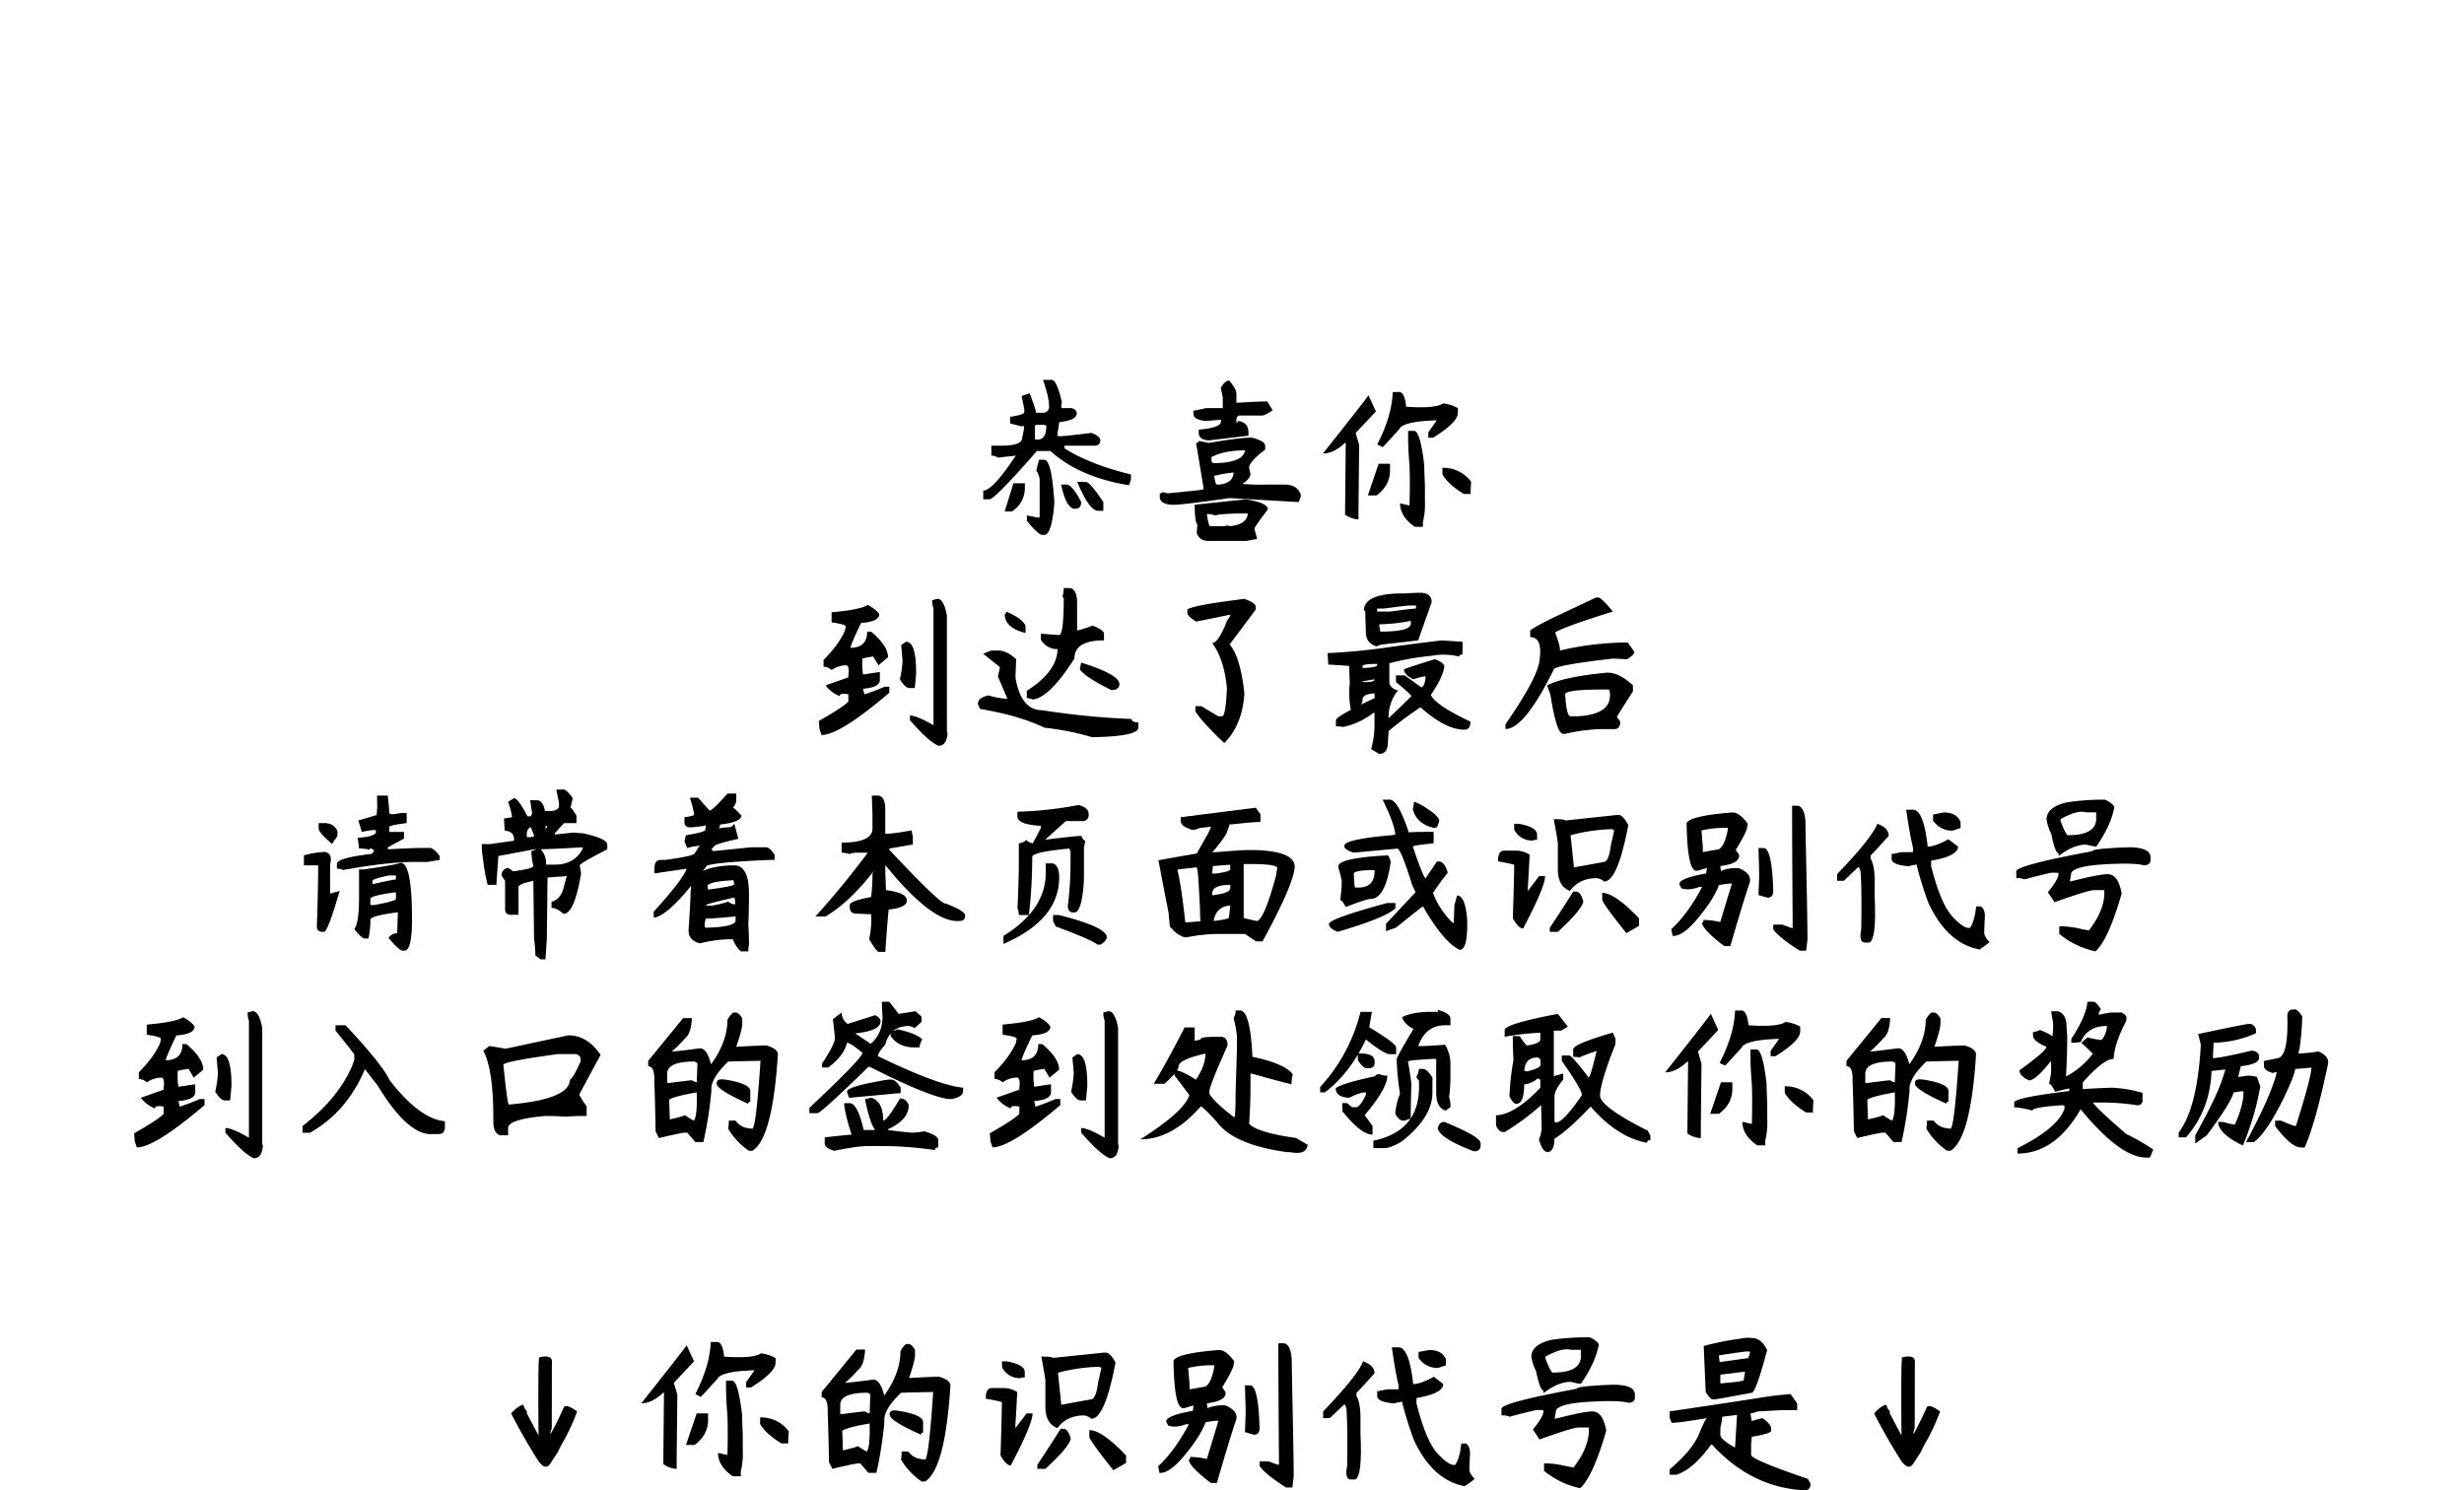 <svg xmlns="http://www.w3.org/2000/svg" viewBox="0 0 1037.76 627.72"><defs><style>.a{fill:none;}</style></defs><title>final</title><path d="M439.28,182.79H443q2,0,4.24,9.33a7.65,7.65,0,0,0-.28,1.7c.18.94.28,1.23.28.85h4c1.51.38,2.26,1.13,2.26,2.26,0,1.88-2.45,3.11-7.35,3.67-.56,3.4-.85,5.28-.85,5.66l.85.28q2,0,13.57-1.41,3.67,1.41,3.68,3.11c0,1.51-.85,2.26-2.55,2.26H448.32v1.13q10.74,6.78,28,11v2.27l-.85,2.26q-20.93-3.39-33.07-14.42h-5.66q-17.81,20.36-20.07,20.36h-2.55v-3.68q4,0,13.86-15v.28c-1,0-1.42.1-1.42.28.38-.18-1.69,0-6.22.57a5.39,5.39,0,0,0-2.82-.85V210.5h4.24q8.76,0,8.76-3.39a35.34,35.34,0,0,0,.85-4.81H430l-4.53-1.13v-2.83q5.94-.84,5.94-2v-1.13l-1.13-5.65,3.39-1.13q3.11,8.2,2.55,8.2H439a2.5,2.5,0,0,0,2.83-2.83Q441.82,190.15,439.28,182.79Zm-12.44,43.54h4.8V228a11.65,11.65,0,0,1-5.37,10.17h-3.11Zm10.74-9.89h2.26q3.11,0,4.24,18.09-1.12,13.58-4.24,13.57H439q-1.69,0-6.5-5.94V239.9l4.52.85h.57a.25.25,0,0,0,.28-.28V224.63a9.14,9.14,0,0,0-1.41-3.67Zm-1.7-8.77.29.28H437c2.45,0,3.68-2,3.68-5.93l-.85-.29h-3.39l-.57.29Zm11,19.23h2.83q2.53,1.13,5.65,7.35c0,1.88-.85,2.82-2.54,2.82h-.57C450,236.51,448.22,233.12,446.91,226.9Zm6.78-1.14h3.68q1.69,0,7.35,8.49v3.67h-2.26Q458.79,237.92,453.69,225.76Z" transform="translate(0 -22.77)"/><path d="M527.2,207.11c3.76.94,5.65,2.07,5.65,3.39v1.69q-6.78,5.1-6.78,7.64l.56,2.54c0,1.32-1.13,2.74-3.39,4.24a91.26,91.26,0,0,0,10.18.29h7.63q5.37,0,6.78,4.24V232l-.84,2.27-29.12-1.7q-19.8,2.83-23.47,2.83-5.37,0-5.93-2.83v-2c.75,0,1.13-.18,1.13-.56l2.26.56q15-1.41,15-1.7V228l-3.11-18.66c.75,0,1.13-.29,1.13-.85l4.24.85Q522.11,207.11,527.2,207.11Zm-9.47-24c2,2.26,3,4.14,3,5.65v3.68q9.33-.57,13-.57l2.26,3.68c-2.08,1.51-3.58,2.26-4.52,2.26h-9.61q-.57,0-1.14,1.41v1.13c0,.19-.09.28-.27.28h1.41a.5.5,0,0,1-.57-.56q4.51.57,4.52,4.8v1.42l-16.68,2c-2.82-.19-4.24-1.23-4.24-3.11v-1.42q9.33-.84,9.33-3.39v-.85h.29l-6.22.57c-3.78-.19-5.66-1.23-5.66-3.11V195.8l5.37-1.13H515v-4.53l-.85-3.95C515.3,184.11,516.48,183.08,517.73,183.08Zm6.92,50q9.33,1.41,9.33,4.24c-3.77,4.89-5.65,7.63-5.65,8.19l1.13,4.24-4.52.85H509.1c-2.64,0-4.33-1.13-5.09-3.39,0-.19.1-1.32.29-3.39-.76-1-1.13-3.77-1.13-8.48Zm-13,6.78a7,7,0,0,0-2.55-.57h-.84c.56,3.4,1,5.09,1.41,5.09h4.81a10.45,10.45,0,0,0,2.54-.28l1.13.28q7.35-.81,7.35-5.65v.28h-.56Q514.75,239.05,511.65,239.9Zm-1.42-24.6v1.42a1.12,1.12,0,0,0,.85,1.13q12.44,0,13.29-5.37Q515.61,212.48,510.23,215.3Zm1.14,7.92c.37,2.45.75,3.68,1.13,3.68h.84q6.23-.57,6.22-5.38v.29A64.26,64.26,0,0,0,511.37,223.22Z" transform="translate(0 -22.77)"/><path d="M576.39,189.3l3.11,6.78-8.48,9v.28l1.41,4.81-.28,27.14v4.24a10.24,10.24,0,0,1-5.66-2l.29-29.69v-.56h-.29q-4.8,4.51-9.33,4.52Q573.29,193.54,576.39,189.3Zm4.24,28.83h4.8V221q0,6.22-5.65,10.46H576.1Zm8.61-30.25c1.59,0,2.58,2.08,3,6.22q12.43.85,15.55-1.41a16.2,16.2,0,0,1,6.22,2v2q0,4-10.46,10.46h-2v-2.27l3.39-4.8v-.28l-4.81.28c-6.4.56-10,1.69-10.74,3.39l-5.65,6.22-1.42,1.41-2.26-1.13q6.23-12.15,6.5-22.05Zm3.83,16.4h2.54q2.55,0,4.24,14.42c0,1.69.09,4.43.28,8.2v6.78a31.82,31.82,0,0,1-.84,9v2h-3.4q-6.21-4.25-6.22-9.9l3.68.85h.28q.29-9.33,0-17A134.09,134.09,0,0,1,593.07,204.28Zm14.42,15.55a14.52,14.52,0,0,1,12.15,5.93,45.83,45.83,0,0,0-.28,5.09h-2.83q-6.51-3.94-9-8.2Z" transform="translate(0 -22.77)"/><path d="M365.49,277.56c2.64,1.51,4.24,2.82,4.81,3.95,0,2.08-2.55,3.3-7.64,3.68q-4.52,9.33-4.52,10.74v-.28q7.07,0,7.07-6.79h1.69Q374,294.8,374,299.61L370,303l-2.26-3.68a45,45,0,0,0-4.52.85,30.63,30.63,0,0,0,.28,6.79h-.57l7.64-1.13v3.39q0,3.12-7.07,3.67l.57,2.55h-.57a94.53,94.53,0,0,0,9.05-3.39h2v2.54Q353.61,332.4,346,332.4l-.85-2.54-.28-3.4q10.45-5.93,12.44-8.19v-2.83a.25.25,0,0,0-.28-.28q-3.39-.57-3.39.84a13.94,13.94,0,0,1-5.94-4.52l9.61-3.39v-.85q.57-4.25-1.13-4.24a11.1,11.1,0,0,0-5.94,2,5.31,5.31,0,0,0-3.39-1.41v-2.83q6.5-6.51,9.05-12.44l.28-1.7c0-.56-2-1.13-5.94-1.69v-4.24Q362.66,279.55,365.49,277.56ZM381.6,293.1q4.25,0,4.24,13v.56l-.56,5.94H383q-1.69,0-4-3.67a48.06,48.06,0,0,0,1.13-7.92l-.57-6.5ZM394.81,275q2.69,0,4,7.07v49.19h.28q-.28,5.66-3.78,5.65-3.86-1.41-12.05-10.74v-2q2.82,0,10.16,4.24h-.27V279a9,9,0,0,1-.56-3.39Z" transform="translate(0 -22.77)"/><path d="M417.51,296.78h2.82q3.68,0,7.64,3.68l-.29,7.35v.28Q429.95,322,439,321.94a318.71,318.71,0,0,0,37.6,3.68c0,.94.94,1.41,2.83,1.41v2.26q0,3.68-19.51,4a113.8,113.8,0,0,0-20.07-4q-10.45-5.09-27.14-7.91l-.85-2q0-2.82,4.53-3.68a31.58,31.58,0,0,0,7.91,1.42l-4-9.33.85-4-7.07-5.66Zm6.22-16.4q6.78,2.83,8.19,5.94v3.11c-5.84-1.51-8.76-4.14-8.76-7.92C423.54,281.51,423.73,281.14,423.73,280.38ZM448,270.49h2.83c1.88.56,2.82,2.64,2.82,6.22V288.3q1.13,0,6.51-2c2.63.95,4.24,2,4.8,3.11v3.11q-12.44,0-12.44,7.63Q442.1,316.58,435,317.42a6.88,6.88,0,0,0-2.54-.57v-3.11q13-8.19,13-18.09v.56a8,8,0,0,1-7.07-3.95v-2.55l7.63.57q2,0,2-15.83h-.57A16.52,16.52,0,0,0,448,270.49Zm7.35,31.38q16.11,5.08,16.11,9.05c0,1.69-1.13,2.54-3.39,2.54q-11.31-5.65-13.29-8.76Z" transform="translate(0 -22.77)"/><path d="M524.09,275q4.8,1.69,4.8,3.39v1.14l-11,14.7q4.51,5.08,6.22,20.63-.86,13.29-8.48,20.92-8.78-8.19-12.16-13.28v-2.26H506l7.07,4.24h1.7q1.41,0,2-11.6-1.14-12.43-6.22-19.22,2.54,0,6.22-9.33l1.41-2.26c0-.19-.19-.28-.57-.28l-13.85,2.82c-2.45-1.5-3.67-2.73-3.67-3.67v-1.41Q501.76,277.83,524.09,275Z" transform="translate(0 -22.77)"/><path d="M607.2,292.54l8.77.56v5.38c-1,0-1.42.28-1.42.85a27.81,27.81,0,0,0-11.87-.28,106.89,106.89,0,0,0-17.53,3.12v8.53a4.54,4.54,0,0,0,3.68,2.84,17.85,17.85,0,0,0-4,11.79h0q6.78-6.49,9.61-9.33,0-.56-6.5-5.93v-2.83h3.67l7.07,5.09c1.13-.57,1.7-2.26,1.7-5.09v.28h.85a22.71,22.71,0,0,0-5.94,1.42q-4-2-4-4.24,3.68-1.41,13-4.24c2.63.94,4,2,4,3.11q-.57,4.51-5.65,11.87,1.7,4.24,16.68,11.31,0,3.39-2.55,3.39-7.9,0-18.37-9.33h-.28a140.85,140.85,0,0,0-13.29,9.9l-.28,4.52q0,4.8-3.23,5.09h-.54l-3.3-2a37.49,37.49,0,0,0,1.41-9.33v-5.94h-.45A31.78,31.78,0,0,1,565.75,329a15.66,15.66,0,0,0-3.1-.28v-2.55q0-1.69,16.28-9.33v-2h.81c-3.93,0-5.9.95-5.9,2.83s-1.59,3.49-4.76,4.81a39,39,0,0,1-.59-12.16l-.3-7.07-8.77-.56-.28-4.81q12.11-.56,24.15-2.26T607.2,292.54ZM573.84,303.4v.73h.81q5.36-.24,5.36-1.21v-.49C575.9,302.43,573.84,302.76,573.84,303.4Zm0,6.67h1.61c2.32,0,3.48-.38,3.48-1.13h-.18l-4.91.84Zm8.48-15.83a6.56,6.56,0,0,0-2.54.84c-3-.94-4.52-2.92-4.52-5.93l-.29-9.61a.49.49,0,0,1-.56.56q0-7.64,17.53-7.35,3.1-.28,6.22-.28,4.8,0,4.8,4L598.16,290l-.85,2.54Zm.52-15.13H580v1.27h5.37q9.61-1.26,11-1.27v-1.27h-2.83Q592.44,277.84,582.84,279.11Zm-1.65,6.64h-.28V286q.29,2.82.57,2.82,12.72,0,12.72-3.39v-1.13A76.1,76.1,0,0,1,581.19,285.75Z" transform="translate(0 -22.77)"/><path d="M672.22,274.45h.85q1.41,0,6.22,5.93-20.07,6.22-24.31,8.77c1.51,4,2.16,6.5,2,7.63a129.43,129.43,0,0,1,28.55-3.39l2.83,4q0,1.13-3.11,3.11-4.25-.29-6.22-.29-24.32,2.83-24.6,4.53Q642,329.86,634.06,329.86v-2q14.13-20.36,14.42-27.71,1.13-9-4-9V288.3q3.11-2.26,12.16-6.5ZM677,306.11q5.09,0,10.74,5.37V314Q681,324.49,681,324.77l1.41,2c0,2.07-.85,3.11-2.54,3.11h-5.37a76.73,76.73,0,0,0-15.27,2h-.85q-2.82,0-5.37-16.4l-1.41-4Q658.66,307.8,677,306.11Zm-17.81,9.09q.57,9.29,2.26,9.29h3.11q15.27-.87,13.29-11l-.57-.29h-.56Q659.21,313.18,659.22,315.2Z" transform="translate(0 -22.77)"/><path d="M136.21,381.65h.85q3.1.84,2,5.09v12.44l4-1.13q-5,17.24-6.59,17.24h-.55c-1.65,0-2.47-.75-2.47-2.26q.56-16.68.56-25.73H128v-4.24A42.63,42.63,0,0,1,136.21,381.65Zm-2-12.16h2.26c2.82,0,4.71,1.13,5.65,3.39v2l-2.26,3.4q-5.65-4.81-5.65-6.51Zm24.59-11.59h4.52l.57,5.94v1.41c-.19,0,.19.19,1.13.57l4-.57h2.26v4.24c-4.9.57-7.35,1.13-7.35,1.7v2h6.22V376l-6.79,3.68v.85q9.9-.57,14.71-.57h3.11q1.41,0,4,3.39V385l-5.09.85h-5.65q-11,0-30,3.39a5.68,5.68,0,0,0-2.54-.56v-2q0-2.55,14.7-4.24l.85-1.13v-.29c0-.18-.38-.47-1.13-.85h-.85c.18,0,.28.19.28.57a18.48,18.48,0,0,0-4.52-.57l-.57-4.52c4-.18,6.51-.85,7.64-2V372.6q-.28-.56-5.94.57l-1.41-4.81,7.63-2.26a24.22,24.22,0,0,0,.28-4.24Zm9.9,28.27q5.09,0,4.8,26.29-.28,10.74-3.11,10.75h-.85c-.94,0-2.92-1.8-5.93-5.38a4.82,4.82,0,0,1,3.67-2l.29-8.77Q156,408.52,156,410.2a33.17,33.17,0,0,1-.84,7.92h-1.42q-1.41,0-4.52-4,2-2.55,2-13.15V389h2Q167.31,387,168.73,386.17ZM156,401.44V404h1.7q9-1.69,9.05-2.54v-2.83Q156,400,156,401.44Zm.85-7.64v1.42q9-2,9.9-2v-1.7h-2.83Q156.86,393,156.85,393.8Z" transform="translate(0 -22.77)"/><path d="M234.31,355.36h3.11q1.13,0,3.68,3.39v.85l-.85,3.39c.38,0,1.22,1.13,2.54,3.39v3.11h-5.08c-.19,0-1.51,1.42-4,4.24v.57l7.91-.85a30.5,30.5,0,0,0,3.68.28q10.46,2.26,10.46,4.81v2q-11.6,5.94-11.59,6.78l.56,3.4q-2.82,16.95-7.35,17-3.1-2.55-5.09-2.55v-2.54q4.24-1.12,5.38-7.07l1.13-4c0,.19-.19.29-.57.29l-7.63.56-.28,25.73-.57,8.76h-2l-2.26-1.68a49.46,49.46,0,0,0-.57-7l-.28-23.58v-.84l-2.26.56a9.57,9.57,0,0,0-4,1.68v12.07h-3.11c-1.69,0-2.54-.74-2.54-2.24V393.76l-1.42-2v-1.12a3,3,0,0,1,2.83-2.25l2,1.4q8.47-1.11,8.48-2.24a31.92,31.92,0,0,1-.85-6.21l2.27-.85h1.69a8.87,8.87,0,0,1,2.26,6.5h3.68q8.48,0,11.87-7l-.56-.3q-13.58.84-20.08.85l-15,2.82-.85,12.16h-3.67L204.35,391q-1.42-9.33-1.42-11v-1.69h3.68l9.89-1.42v-.56q0-3.39-3.95-3.68l-.29-5.09,3.39-.56v-.28a30.88,30.88,0,0,0-1.69-6.22L216.5,359q1.69,0,5.66,7.64h1.13c.18,0,.47-.38.85-1.14l-.85-5.65h2.83q2.53,0,3.39,4.52h2.26c1.88,0,3.11-.56,3.67-1.69V361ZM221.87,374.3v.85c0,.19.1.28.29.28q2.53,0,2.82-.57l-1.41-3.67C222.44,371.57,221.87,372.6,221.87,374.3Zm7.92-3.68v1.7h-.56c.37,0,.75-.38,1.13-1.13v-.57Z" transform="translate(0 -22.77)"/><path d="M306.4,357.05h3.68v3.11a4.9,4.9,0,0,1-1.41,2.83q.56,0,3.67,3.39-.57,2.83-9,3.68l-.56,2.26c0-.38.37-.66,1.13-.85l3.11-.28c.56.19,1.32-.28,2.26-1.42l1.7,6.33q-10.19,2.31-10.18,3.17l-1.13,1.15c.37.57.66.86.85.86l15.83-1.61h6.22c1.13,0,2.35,1.08,3.67,3.22V385h-2q-26.56,1.14-26.85,2.83-15.56,20.92-22.05,21.48v-2.54q12.15-13.29,13.85-18.09.27,0-13.57,2v-2q0-3.68,2.54-3.68h2q12.43-1.69,12.44-2.83L294,380c.38-.75.85-1.13,1.42-1.13l-4,.57-2,.56-1.13-2.82.57-2.55c5.46-.94,8.19-1.7,8.19-2.26l.29-2.26c.37,0,.09.19-.85.56l-4.52.57h-1.42a2,2,0,0,1-2.26-2.26v-2a16.36,16.36,0,0,0,4-.85v-.85a67.11,67.11,0,0,0-1.7-6.5H294l4.81,5.37Q299.9,364.41,306.4,357.05Zm2.83,30.25q6.21,0,6.22,12v.57q0,6.27-.28,12.54c.18,2.47.28,5.22.28,8.26a12,12,0,0,0-.28,2.85h-3.11a12.08,12.08,0,0,1-3.39-5.09h-2.55a58.29,58.29,0,0,0-11.31,1.7Q290,419,290,414.69q.84-12.84.84-16l.57-5.7Q296.51,387.31,309.23,387.3ZM297.36,404v.29h2.26a44.53,44.53,0,0,0,7.07-1.7,4.88,4.88,0,0,0,3.11,1.13v5.09q-12.45,1.13-12.44.85a6.43,6.43,0,0,0-.57,2.26V413l.28.56q13.29-.27,12.73-3.39,0-5.37-.29-8.76l-.28-.57Q297.92,403.42,297.36,404Zm.56-7.91.29,1.41q11-1.41,11-2.26l-.28-1.7Q298.19,394.09,297.92,396.07Z" transform="translate(0 -22.77)"/><path d="M367.19,357.9h2.42c2.34,0,3.41,2.36,3.23,7.07v9H374a91.2,91.2,0,0,0,9.89-1.42l.57,2.55v3.39l-9.89,1.69v.57q21.76,23.19,23.74,22.62,8.21,3.1,8.2,5.09c0,1.51-.85,2.26-2.54,2.26q-11.6.84-31.95-24.6h.85v4.24l.28,7.35q8.76,1.14,8.77,4.24v.29c0,1.88-2.55,3.11-7.64,3.67q-.57,5.37-1.41,17.81h-2.69q-1.06,0-4.1-5.37a42.1,42.1,0,0,0,.85-10.46l-6.5-.28c-1.7,0-2.54-1-2.54-3.11V404q0-1.69,9-3.39a83.87,83.87,0,0,0,.57-9.89l.85-1.42q-10.47,13.58-20.64,19.51h-4.24q11.3-12.44,22.05-26.86l1.13-1.13v1.13H360.4a6.84,6.84,0,0,0-2.54.57,12.64,12.64,0,0,0-3.4-.57v-4.24q13,0,13-5.94v-5.93Z" transform="translate(0 -22.77)"/><path d="M440.41,386.45h3q2.69.85,2.68,5.94,0,17.82-23.46,28V417q17.81-11,17.81-26.58Zm13.85-24.59c2.83.75,4.24,2,4.24,3.67v.29a2.5,2.5,0,0,1-2.83,2.82h-6.78l-8.77,7.92h-.56q13.85-1.69,15.83-1.7c.57,1.32,1.13,2,1.7,2l-.57,3.11v13.57c-.56,9.05-1.89,13.57-4,13.57H452c-1.51,0-2.26-.94-2.26-2.82A144.87,144.87,0,0,0,450.87,387v-5.65l-.57-1.14q-15,1.42-15.55,3.4v.28a215.68,215.68,0,0,1-1.41,24.31H429.1a7.47,7.47,0,0,0-.57-2.82q.57-12.16.57-19.23V378a5,5,0,0,0,3.11-1.41A4.85,4.85,0,0,0,435,378l3.4-6.5v-.85q-9.9-.56-9.9-3.95v-2A160,160,0,0,0,454.26,361.86Zm-10.74,46.36h2.54q20.07,5.1,20.07,9.33c0,.94-.85,2-2.54,3.11h-1.42q-2.26-2-17.52-7.63l-1.13-2.26Z" transform="translate(0 -22.77)"/><path d="M528.89,363l2,2.83v3.11l-4.24.28-8.76.85-1.42,4a72.44,72.44,0,0,1-6.78,8.76l-.85-.85q13.84-1.12,16.12-1.13h3.95q16.4.57,16.4,7.07-.57,7.63-13.57,31.38h-2.83l-4.52-3.11H512.21a71.56,71.56,0,0,0-12.44,1.41c-2.07,0-4.43-1.51-7.06-4.52l-.57-5.94q-2.55-13-4.24-22,11-2,16.11-2.83l4-7.06a19.41,19.41,0,0,0,2-4.24l-4.8.56q-3.12,1.42-4.24.28c-2.46-.75-3.68-1.88-3.68-3.39V367Zm-23.18,47.78c-.19-.19-.28-1.51-.28-4q0-1.41-.57-11.31c-.19-4-.47-6.4-.85-7.35l-7.63.85c-.38.19-.56.19-.56,0q1.69,6.51,3.39,22.33C502,411.15,504.2,411,505.71,410.77Zm5.09-22.62-.28,2.55h1.69q5.94-.85,5.94-1.7v-2l-7.35.57Zm-.28,11c0,.75.37.94,1.13.56q6.5-.84,6.5-2.83V395.5Q510.51,395.5,510.52,399.18Zm.66,11.59q6.41-.86,6.41-1.42l.56-5.08h-.83Q512,405.11,511.18,410.77ZM523.8,387v22.33c0,.19,1.89.67,5.66,1.42q3.1-1.12,7.91-18.94l.57-3.4q0-1.69-11.87-1.69H523.8Z" transform="translate(0 -22.77)"/><path d="M584.3,403.13h3.4v2.27q-4.25,4-24.32,9.89-3.68-1.41-3.67-3.39Q560.27,409.64,584.3,403.13Zm.29-20.07a7.27,7.27,0,0,1,1.13,2.87q-2.26,15.51-8.48,15.51-1.71,0-10.46,3.39c-.95-1.88-1.7-2.83-2.27-2.83l.57-6v-2.29a46.81,46.81,0,0,0-1.41-5.46v-.57Q563.67,384.21,584.59,383.06Zm-2.27-23.46h3.11q3.41.28,7.92,13.85c.38-.19,3.86-.28,10.46-.28V378q-8.76.86-8.76,1.42,4.51,13.29,5.37,13.28l4.8-7.06h1.13q2.26.57,3.4,4.8a94.26,94.26,0,0,0-6.22,8.48A34.2,34.2,0,0,0,612,411.62a.26.26,0,0,0,.28-.29l.28-7.35,1.13-4q3.4,0,4.25,10.18c.18,8.48-.85,12.72-3.12,12.72q-6.78-3.1-15.54-18.37-4,3.1-11.31,9L583.74,415V411.9l12.44-13.29-1.42-3.11q-4.8-15.27-6.22-15.27l-18.37,1.7c-2.64-.75-4-1.7-4-2.83q0-2.82,20.07-4.52l1.42-.28Q587.42,370.06,582.32,359.6Zm-12.15,31.32q.27,5.71.56,5.71h1.42q6.78,0,6.78-7.07v-.28Q570.17,389.28,570.17,390.92Zm25.44-30.47,2.55,1.13q8.76,5.09,7.91,7.35l-.28.84q-.57,2.55-2.83,1.42l-1.13-.28q-5.66-2.27-6.78-7.35Z" transform="translate(0 -22.77)"/><path d="M633.49,381.08h5.43a10.88,10.88,0,0,1,5.32,1.7q-.29,6.23-.85,15.27.84-.85,4.8-6.22h2.55q0,4.51-9.25,22.05c-1.26,0-2.7-1.42-4.32-4.24q.55-18.09.56-22.62a61.19,61.19,0,0,0-6.78-1.41v-1.13C631.13,382.21,632,381.08,633.49,381.08Zm4.24-11.31h2q7.63,1.43,7.64,4.53v2.26c-1.13,0-1.7.1-1.7.28a8.46,8.46,0,0,1-7.92-4.52Zm24.88,28.56h1.13q2,0,3.11,4.24-.84,3.68-10.74,12.72h-3.39v-1.7Q658.38,405.12,662.61,398.33Zm18.1-32.23h1.13c1.13,0,2.44,1.41,3.95,4.24q-4.51,23.75-10.17,23.75a6.18,6.18,0,0,0-3.11-1.42c-4.91,0-8.67,1.8-11.31,5.38q-5.09-2-5.09-9.05V378q0-.84-1.7-10.17c3.21,0,4.81.19,4.81.56Zm-19.23,8.48,1.42,13.57,12.43-2.26q2.26,0,3.11-7.07l1.42-6.22a1.67,1.67,0,0,0-1.13-.56A75.65,75.65,0,0,0,661.48,374.58Zm13.29,24.31q5.37,0,15.55,10.75v3.11L685,415.86q-10.19-12.72-10.18-14.14Z" transform="translate(0 -22.77)"/><path d="M729.61,365c2.08,0,4.24,1.6,6.51,4.8l-.29,1.42q0,1.69-4.8,9.61l1.41,2v.85c-.38,1.88-2.54,3.11-6.5,3.67l-1.41.29.28,2a16,16,0,0,1,7.63-1.13q5.37,2.26,4.52,5.94-2.82,8.2-8.19,26.86h-2.55q-9.33-7.08-9.33-9.9c.38,0,.57-.37.57-1.13a35.28,35.28,0,0,1,5.65.57l1.42.28q2.82-9.33,4.8-15.83v-.28q0-.29-5.37.56-2,5.65-8.62,13.71T704.45,417l-.56-2.83q7.07-6.5,13-17.81h-1.13q-4.53,1.69-7.63.56l-.85-1.69q0-2.55,11.31-4.52l.28-2.27-1.13.29-2.83.84h-.56q-3.68-.27-4-20.07Q711.8,366.39,729.61,365Zm-13,7.63.56,6.79v2.26l6.51-1.13q2.54-.86,4-8.2v-.85A42.15,42.15,0,0,0,716.61,372.6Zm24,7.35h2.16q3.51,0,4.06,17.81v.29c0,1.88-.81,2.82-2.44,2.82l-3.78-1.13.28-7.35v-2.83Zm14.13-17.81h2.09q3,0,3.57,6.5,0,2.26.42,22.48t.43,27.56l-.57,4.53h-2.65q-8.55-5.38-11.2-9v-2h3.81l3.8,1.41h.59Q754.78,378.55,754.77,362.14Z" transform="translate(0 -22.77)"/><path d="M790.68,369.77c3.2,1.14,4.8,2.83,4.8,5.09q-7.62,8.49-7.63,8.2v1.42q1.7,2.82,1.7,9.32v6.51q.84,18.38-2.26,19.5h-1.7c-1.89,0-2.45-1.88-1.7-5.65q.29-16.4-.28-24.31l-.57-1.7h-.56l-5.94,5.65h-2.82V391Q788.41,375.71,790.68,369.77Zm12.15-5.93h2.83q4.51,0,6.22,15.55,3.11,0,8.76-3.11l4,3.11q0,4-11.31,5.93v2.27q4,15.82,8.91,21.2t7.49,4.8q2-3.1,2.55-9h2c1.14.75,1.7,2.17,1.7,4.24q-.28,5.37-.28,6.78,0,1.69,2.26,4a43.57,43.57,0,0,1-4.24,3.11q-13.57-2.55-21.49-19.51a154.4,154.4,0,0,1-5.08-16.39l-.57.28a6.93,6.93,0,0,0-2.55.57c-4.9-.38-7.34-1.42-7.34-3.11v-2l4.24-.85h4.52a.25.25,0,0,0,.28-.28V380Q804.25,374,802.83,363.84ZM818.67,365c3.57,0,5.93,1.32,7.06,4v2.54l-3.39,1.13a9.69,9.69,0,0,1-8.2-4.24v-2.54Z" transform="translate(0 -22.77)"/><path d="M896.41,379.67q9.33,0,9.33,4.24V385c0,1.51-1,2.26-2.83,2.26q-4-1.12-16.4-.42t-14.13,3.53l-.57,3.39v.57H871Q884,391,887.65,391q4.51,0,5.93,8.2-5.66,19.5-11,24.31a35.69,35.69,0,0,1-15.27-7.35V413h2a39,39,0,0,1,7.35,1.13l3.11.57q5.94-7.64,6.5-14.71v-2.26H882q-2.54,0-16.68,5.09l-2.82-4.24q4.51-5.37,4.52-7.91l-.57-.29H863.9q-6.23,1.43-11.31,2.83a6.76,6.76,0,0,0-3.39-.57v-2.82q0-2.55,31.94-8.48Q881.14,380.23,896.41,379.67Zm-9.9-20.07q3.12,1.39,4,3.06-1.41,7.8-7.63,16.73a26.09,26.09,0,0,1-4.24-.85q-5.37,0-11.59,4.8v-1.13c-1,0-2-2.7-3.11-8.13a20.83,20.83,0,0,1-2-6.12q0-5.29,8.76-7.25A106.2,106.2,0,0,1,886.51,359.6Zm-18.65,8.2v.84q2.25,5.94,3.11,5.94,12.43,0,11.87-7.63v-2H878.6Q874.93,363.85,867.86,367.8Z" transform="translate(0 -22.77)"/><path d="M77.13,451.25q4,2.26,4.81,4c0,2.07-2.55,3.3-7.64,3.67q-4.51,9.33-4.52,10.75v-.29q7.06,0,7.07-6.78h1.69q7.06,5.94,7.07,10.74l-4,3.39L79.39,473a41.91,41.91,0,0,0-4.52.85,30.54,30.54,0,0,0,.28,6.78h-.57l7.64-1.13v3.39c0,2.08-2.36,3.3-7.07,3.68l.57,2.54h-.57a94.53,94.53,0,0,0,9-3.39h2v2.55Q65.26,506.1,57.62,506.1l-.85-2.55-.28-3.39q10.45-5.94,12.44-8.2v-2.83a.25.25,0,0,0-.28-.28c-2.26-.37-3.39-.09-3.39.85a14.1,14.1,0,0,1-5.94-4.52l9.61-3.4v-.85c.38-2.82,0-4.24-1.13-4.24a11.22,11.22,0,0,0-5.94,2,5.31,5.31,0,0,0-3.39-1.41v-2.83q6.5-6.49,9-12.44l.28-1.69c0-.57-2-1.13-5.94-1.7v-4.24Q74.3,453.24,77.13,451.25ZM93.24,466.8q4.24,0,4.24,13v.57l-.56,5.94H94.66q-1.69,0-4-3.68a48,48,0,0,0,1.13-7.91l-.57-6.51Zm13.21-18.09q2.68,0,4,7.06V505h.28q-.28,5.66-3.78,5.66-3.85-1.42-12-10.74v-2q2.82,0,10.16,4.24h-.27V452.66a9,9,0,0,1-.56-3.39Z" transform="translate(0 -22.77)"/><path d="M141.3,454.64h4.24q15.56,16.58,18.66,23.3,12.72,16.29,23.18,17.13v2.4c0,2-.84,3-2.54,3h-2.26q-10.47,1.14-23.47-20.35-6.21-7.92-5.37-7.07-7.63,18.09-23.18,26.86h-3.11v-2.83q15-11.6,20.92-25.44l.85-2.55v-2q0-.56-7.92-10.18Z" transform="translate(0 -22.77)"/><path d="M239.4,458.88q7.92,0,13.57,8.2l-9,16.68c0,.38,1,2.08,3.11,5.09v4h-1.7c-2.45,0-4.81.1-7.07.28-2.64-.18-5.56-.28-8.76-.28Q214,494.22,214,497.9V501h-3.52q-2.7-1.12-2.7-5.66v-1.69q0-20.64-4.24-28.27l2.54-2,6.84,1.13ZM212,471.32q1.7,16.69,2.26,16.68h.57Q240,485.75,240,477.54q1.13,0,4.52-7.63V468.5c0-.57-.56-1.14-1.7-1.7H234.6Q212,469.92,212,471.32Z" transform="translate(0 -22.77)"/><path d="M309.23,449.27h.57c.94,0,1.88.84,2.82,2.5V454q0,2.5-2.82,10.56v-.85q10.74-.57,13-.57c3.2.95,4.81,2.18,4.81,3.7v.28q-2.26,35.29-10.75,40.41h-1.41a29,29,0,0,1-8.76-9.33,21.53,21.53,0,0,0,.28-3.39h2.83a7.48,7.48,0,0,0,4.8,3.11l2,.28q1.69,1.69,3.68-28.27v-.57c0,.19-.29.29-.85.29q-2.55,0-12.72.28-7.63,7.35-7.07,12.16a171,171,0,0,1-3.39,21.76h-3.4l-3.39-3.95H288q-3.39.57-10.46,2.26l-1.42-2.83q-.28-15.54-.56-20.92c.18-4.33-.66-6.5-2.55-6.5v-2.28l14.7-18h3.68q-.29,6.5-2.83,8.48-4.51,5.08-7.06,6.54v-.89h.28q2.54,0,13-1.41,3.1,0,4.81,7.26l-.28-.29q7.05-9.6,7.06-18.94C307.53,450.31,308.48,449.27,309.23,449.27ZM281,478.67c0,.19.28.29.85.29q8.47-1.12,9.61-1.13a4.92,4.92,0,0,0,2,.84l.28-7.91c0-.19-.38-.47-1.13-.85Q281,469.91,281,475Zm1.13,15.83h-.88c4.25-.94,6.65-1.59,7.2-2q3.33,2.27,3.88,2.26c.93-1.51,1.29-5.47,1.11-11.88h.28q-9.94,1.69-11.87,3.11C282,491.11,282.09,493.94,282.09,494.5Zm23.18-17Q316,479.24,316,482.35v4.52a.75.75,0,0,0-.85.85q-13.29-5.94-13.29-8.48V479C301.88,477.64,303,477.17,305.27,477.54Z" transform="translate(0 -22.77)"/><path d="M371.43,444.75h3.11l3.95,5.09h-.28c.57,0,3-.38,7.35-1.13l2.55,2.26v2.26l-2.83,2.54-2.26-.84q-8.2,0-10.18,7.91c-2.08,2.26-3.11,3.87-3.11,4.81q25.72,12.44,35.9,13.28v1.42c0,1.69-1.69,2.83-5.09,3.39q-7.35,0-34.2-13.57h-.57q-20.07,19.51-21.48,19.51h-3.4v-2.26q22.33-20.93,22.34-23.19c-3.4-2.82-5.56-4.24-6.5-4.24q-1.14,5.38-7.92,10.46h-2.54v-1.69c3.57-5.47,5.37-9.05,5.37-10.75,0-.56-.29-3.2-.85-7.91l3.67-2.83a5.91,5.91,0,0,0,2.55,4.81l11.59-3.68c1.51.76,2.26,1.61,2.26,2.55q0,4-10.46,5.09h-2V456.9l8.48,5.66h-.28q5.08-4.24,5.09-11.59C371.52,448.71,371.43,446.63,371.43,444.75Zm-4.53,40.43q5.1,1.41,5.09,9.89v-.28h.28q2-1.12,6.79-9.33,2.55,0,3.67,2.83,0,6.21-8.76,10.17v.29h-.28c6.22.75,9.7,1.13,10.46,1.13a33.76,33.76,0,0,0,5.09-.57q5.92,1.69,5.93,3.68v3.11c-.94,0-1.41.37-1.41,1.13a150.86,150.86,0,0,0-23.46-1.7h-5.09c-2.65,0-7.26.66-13.86,2-2.64-.76-4-1.79-4-3.11v-2.55q9.89-1.12,11.3-1.13-3.1-9.89-3.11-13.28h2.27q3.39,0,5.93,11.31h5.37v.56q-2.54-2.26-4.8-13.57Zm7.07-7.64h1.7q1.41,0,3.67,3.39v2.27l-21.77,2-.84-2.55Q356.73,480.37,374,477.54Zm4-21.2q7.9,1.7,10.46,4.24a7.09,7.09,0,0,0-1.13,3.39H385q-6.51,0-9.9-4.8v-2A5.55,5.55,0,0,0,377.93,456.34Z" transform="translate(0 -22.77)"/><path d="M437.58,451.25q4,2.26,4.81,4c0,2.07-2.55,3.3-7.64,3.67q-4.53,9.33-4.52,10.75v-.29q7.06,0,7.07-6.78H439q7.06,5.94,7.07,10.74l-4,3.39L439.84,473a41.91,41.91,0,0,0-4.52.85,30.54,30.54,0,0,0,.28,6.78H435l7.64-1.13v3.39c0,2.08-2.36,3.3-7.07,3.68l.57,2.54h-.57a94.53,94.53,0,0,0,9-3.39h2v2.55q-20.92,17.81-28.56,17.81l-.85-2.55-.28-3.39q10.46-5.94,12.44-8.2v-2.83a.25.25,0,0,0-.28-.28c-2.26-.37-3.39-.09-3.39.85a14.1,14.1,0,0,1-5.94-4.52l9.61-3.4v-.85c.38-2.82,0-4.24-1.13-4.24a11.19,11.19,0,0,0-5.94,2,5.31,5.31,0,0,0-3.39-1.41v-2.83q6.49-6.49,9.05-12.44l.28-1.69c0-.57-2-1.13-5.94-1.7v-4.24Q434.75,453.24,437.58,451.25Zm16.11,15.55q4.24,0,4.24,13v.57l-.56,5.94h-2.26q-1.69,0-4-3.68a48,48,0,0,0,1.13-7.91l-.57-6.51Zm13.21-18.09q2.69,0,4,7.06V505h.28q-.29,5.66-3.78,5.66-3.85-1.42-12.05-10.74v-2q2.82,0,10.16,4.24h-.27V452.66a9,9,0,0,1-.56-3.39Z" transform="translate(0 -22.77)"/><path d="M520.41,448.42h2.26q4,1.14,4.81,19.51,13.57,2.83,17,7.35a20,20,0,0,0-.56,4.24c-5.28-1.31-10.84-2.83-16.68-4.52h-.57v7.35q0,4.81-.56,13.85,3.66,3.68,19.79,5.94l4.8,2.82q-.28,4.53-7.63,3.11H541.9q-22.33-3.1-29.4-12.72-5.94-6.5-6.79-6.5-12.15,13.86-25.44,13.85,18.66-11.86,20.64-18.66l-6.22-8.19v-2.27c1.88,0,4.89,1.33,9,4q4-5.94,4-11c-7.54,1.69-11.31,3.49-11.31,5.37q0,2-5.94,7.35h-4.52q5.94-9.9,13-23.75h4.24v5.66l2.54-.57q-.57-1.12,6.79-1.13h1.69c1.88,0,2.83,1.23,2.83,3.67q-7.63,17-7.63,19.23v1.13q2.53,4,10.46,9.89.55,0,.56-10.17l.57-18.94v-5.09a53.55,53.55,0,0,0-1.42-7.64A5.89,5.89,0,0,0,520.41,448.42Z" transform="translate(0 -22.77)"/><path d="M577.8,449l-1.13,6.5Q588,462.27,588,464v2.83h-2.55q-2.53,0-10.17-6.22Q568.47,475,558,482.91h-2v-2.26A72,72,0,0,0,573,449Zm3.39,26.29a7,7,0,0,0,3.11.57q0,5.37-9.33,16.39v.57l3.11,4.24v3.67q-4.8,0-12.72-9.89v-3.39h2l2,1.69h2.26q2-1.41,3.68-5.37v-.85H575q-2.26,0-6.78,2.27-5.66-.29-5.65-4,2.25-2,16.67-5.09C579.21,475.56,579.87,475.28,581.19,475.28Zm-9.33-8.76h2c3.4.19,5.09,1.32,5.09,3.39v.56c0,1.52-.85,2.27-2.54,2.27h-.85c-.95,0-2.17-1.13-3.68-3.4Zm25.73,6.5h1.7c1.13,0,2.44,1.23,4,3.67v6.22q0,10.75-13.28,20.92-4.53,2.55-6.79,2.55h-4.8v-3.11q19.21-4,19.22-22.62v-2.54l-1.13-1.7A7.17,7.17,0,0,0,597.59,473Zm7.92-24.88c3.57.95,5.37,2.17,5.37,3.68v2.82h-2.26q-8.21,0-11.31,8.77h.56q3.39,0,10.75-.57a15.49,15.49,0,0,1,2.26,7.63V477a64.2,64.2,0,0,1-.57,7.91,12,12,0,0,1,.57,4.24l-2,1.42q-4-1.12-4-7.64V469.06c0-.18-.19-.28-.56-.28-7.55.38-11.31.75-11.31,1.13q1.41,8.2,1.41,9.61-.29,9.9-.28,14.42l-2.55.85h-.84c-.95,0-2-.94-3.11-2.83a28,28,0,0,1,2-8.48,115,115,0,0,1-1.41-14.42q0-1.12,7.35-13.29v.57c-2.64-1.32-4.34-3-5.09-5.09q4.25-2.26,12.16-2.26h3.39C605.69,449,605.51,448.71,605.51,448.14Zm2.82,47.21q15.27,6.22,15.27,9v.85c0,1.69-1,2.54-2.83,2.54q-14.13-5.37-15.26-9.61C605.88,496.3,606.82,495.35,608.33,495.35Z" transform="translate(0 -22.77)"/><path d="M656.11,449.84l4.24,5.37-2.83,1.69h-3.11v18.66c0,.38-.09.57-.28.57l4.24-1.13v2.54c-2.45,3-3.67,5.37-3.67,7.07v10.46c.18.38.37.57.56.57q3.11,0,11-11.6,0-2.25-8.48-14.41v-2.27h3.11q1.13,0,8.2,9.33.84-.56,3.39-11.3h.28a66.58,66.58,0,0,0-7.63,2.82,11.06,11.06,0,0,0-2.55-.28v-3.11q0-2.26,16.68-7.07l1.13,2.55v2.26q-6.51,16.4-6.5,21.77.29,4.8,20.07,14.7l1.13,2v2c-.94,0-1.41.37-1.41,1.13q-12.45-2.26-23.75-15.27-9.33,9.9-15.26,13.57,0,5.08-2.69,5.65-2.38,0-3.82-5.37a15.38,15.38,0,0,0,1.14-4.24c-.1-6.78-.19-10.17-.29-10.17a103.73,103.73,0,0,1-15.26,11.3h-.57c-1.32,0-2.36-.94-3.11-2.82v-4.24q7.92-.28,18.66-11.6v-3.39l-1.13-.56a9.84,9.84,0,0,1-5.66,2.54q0,8.21-3.39,8.2c-.75,0-1.69-1-2.82-3.11a109,109,0,0,1,1.69-15.27c-.19-3.95-.28-7.35-.28-10.17h2.9c1.73,2.64,2.8,3.95,3.19,3.95,3.66-.56,5.5-1.41,5.5-2.54v-2.83a113.73,113.73,0,0,0-15,1.7v-2.83Q633.78,454.09,656.11,449.84ZM642,474.43v-.56c.59,0,.89.09.89.28q5.89-1.41,5.9-2.83v-2c0-.37-.39-.75-1.18-1.13C643.84,468.21,642,470.29,642,474.43Z" transform="translate(0 -22.77)"/><path d="M720.57,449.84l3.11,6.78-8.48,9.05V466l1.41,4.81-.28,27.14v4.24a10.24,10.24,0,0,1-5.66-2l.29-29.69v-.56h-.29q-4.8,4.53-9.33,4.52Q717.47,454.08,720.57,449.84Zm4.24,28.83h4.8v2.83q0,6.22-5.65,10.46h-3.68Zm8.61-30.25c1.59,0,2.58,2.08,3,6.22q12.44.86,15.55-1.41a16.26,16.26,0,0,1,6.22,2v2q0,4-10.46,10.46h-2v-2.26l3.39-4.81v-.28l-4.81.28c-6.4.57-10,1.7-10.74,3.39l-5.65,6.22-1.42,1.42-2.26-1.14q6.22-12.15,6.5-22.05Zm3.83,16.4h2.54q2.55,0,4.24,14.42c0,1.69.09,4.43.28,8.2v6.78a31.79,31.79,0,0,1-.84,9v2h-3.4c-4.14-2.83-6.22-6.12-6.22-9.9l3.68.85h.28q.29-9.33,0-17A134,134,0,0,1,737.25,464.82Zm14.42,15.55a14.5,14.5,0,0,1,12.15,5.94,45.56,45.56,0,0,0-.28,5.09h-2.83q-6.51-4-9-8.2Z" transform="translate(0 -22.77)"/><path d="M813.86,449.27h.56c1,0,1.89.84,2.83,2.5V454q0,2.5-2.83,10.56v-.85q10.76-.57,13-.57c3.2.95,4.81,2.18,4.81,3.7v.28Q830,502.4,821.49,507.51h-1.41a29,29,0,0,1-8.76-9.33,21.53,21.53,0,0,0,.28-3.39h2.82a7.53,7.53,0,0,0,4.81,3.11l2,.28q1.69,1.69,3.68-28.27v-.57c0,.19-.29.29-.85.29q-2.55,0-12.72.28-7.64,7.35-7.07,12.16a171,171,0,0,1-3.39,21.76h-3.4l-3.39-3.95h-1.41q-3.39.57-10.46,2.26l-1.42-2.83q-.28-15.54-.56-20.92c.18-4.33-.66-6.5-2.55-6.5v-2.28l14.7-18h3.68q-.28,6.5-2.83,8.48-4.51,5.08-7.07,6.54v-.89h.29q2.53,0,13-1.41,3.1,0,4.81,7.26l-.29-.29q7.06-9.6,7.07-18.94C812.16,450.31,813.1,449.27,813.86,449.27Zm-28.27,29.4c0,.19.28.29.85.29q8.47-1.12,9.61-1.13a4.92,4.92,0,0,0,2,.84l.28-7.91c0-.19-.38-.47-1.13-.85q-11.59,0-11.59,5.09Zm1.13,15.83h-.88c4.25-.94,6.64-1.59,7.2-2q3.33,2.27,3.88,2.26c.93-1.51,1.29-5.47,1.11-11.88h.28q-9.94,1.69-11.87,3.11C786.62,491.11,786.72,493.94,786.72,494.5Zm23.18-17q10.74,1.69,10.74,4.81v4.52a.75.75,0,0,0-.84.85q-13.29-5.94-13.29-8.48V479C806.51,477.64,807.64,477.17,809.9,477.54Z" transform="translate(0 -22.77)"/><path d="M879.17,444.75h2.54q1.13,0,3.11,3.11l-.85,1.41v.85h.57a41.91,41.91,0,0,1,4.52-.85h4.52q2,1.14,2,2v1.41q-5.09,9.61-5.37,16.12-4.25,0-13,9.89v2.55c0,.19-.1.28-.29.28q11-.57,12.73-.57a54.05,54.05,0,0,1,12.72,2.17v3a2,2,0,0,1-2.27,2.22,95.84,95.84,0,0,0-13.28-1.14h-5.37q2.25,3.12,14.13,13.29a88.39,88.39,0,0,1,11.31,6.5l-1.41,3.4H904q-11,0-27.7-20.36-10.76,18.66-26.58,18.66v-2.26q17-8.49,19.79-16.68v-1.13a1.62,1.62,0,0,0-1.13-.28q-12.43.84-12.44,2.26a35.25,35.25,0,0,0-7.63-1.42v-2q0-2,22.9-4.8h.28v-1.13q-.28,0-5.94,1.41c-1.13-2.26-2-3.39-2.54-3.39l.85-4.52v-4.81h-.28q-6.23,7.92-9,7.92c-2.64-1.14-4-2.55-4-4.25q11.31-8.19,11.31-9.89c-3.58-1.51-5.47-3-5.65-4.52v-1.7a6.6,6.6,0,0,0,2.82-.85,20.09,20.09,0,0,1,5.66,2.83h-.29l.29-3.11v-2.55l-.85-5.08h2.83c2.44.75,3.67,2.92,3.67,6.5l.28,4q0,8.47-.56,17.52H869a32.93,32.93,0,0,0,12.44-10.17L876.62,462l2.55-2.26a38,38,0,0,0,5.93,1.13,9.39,9.39,0,0,0,2.26-6.5v.57q-8.21,0-11,6.78l-2.55.28h-1.41V460.3Q878.59,451,879.17,444.75Z" transform="translate(0 -22.77)"/><path d="M947,454.08h1.13c1.32.75,2,1.6,2,2.54V458A45.53,45.53,0,0,1,932.31,462L932,468.5h-.28q3.36,0,16.29-3.11h.85c1.69.38,2.54,1.13,2.54,2.26v.85q0,2.53-7.63,3.39l-1.13,4.52,2.26-.28a11.3,11.3,0,0,1,5.65.28l1.42,4a116.15,116.15,0,0,1-7.35,24.88q-10.15-4.81-10.43-9.9h2.26a27.18,27.18,0,0,0,4.78,1.13q3.68-8.19,3.67-13.85l-.57-.28-3.66.56q-.56,3.69-11.28,18.1l-4.81,3.39V501q9.6-17.25,11.87-25.16l.85-2.55-5.59.57h-.28q-.57,16.39-10.74,28h-3.11v-2q7.92-10.45,9.33-37c0-.18-.38-1.69-1.13-4.52Q945.88,454.08,947,454.08Zm19.1-5.94v-.28c1.08,0,2.26,1,3.52,3.11a111.19,111.19,0,0,1-1.08,13.29l-.54,2.26h-.81a57.88,57.88,0,0,0,9.33-.85q3.66,1.69,4,4v1.13q-5.37,25.44-9.89,35.34h-1.41q-4.24,0-11-9.05v-2.26h2.54q5.07,2.26,6.2,2.26,6.51-20.64,6.51-24.6l-6.79.57c-.37,2.26-2.07,6.5-5.07,12.72q-7.35,14.7-12.42,18.09H946q11.24-21.19,12.92-29.68h.28l-2,.57q-3.68-1.14-3.67-2.83v-2.26l5.65-1.13q4.72-.57,4.17-18.38C963.77,448.42,964.67,447.77,966.11,448.14Z" transform="translate(0 -22.77)"/><path d="M232.39,624.34q-1.41,4.21.43.84t4.64-9.56q.84-1.7,5.62,1.68a89.55,89.55,0,0,1-5.34,11.82,55.56,55.56,0,0,0-2.82,5.34l-3.09,4.78q-2.25,3.38-5.48-1.69t-6-10q-2.82-4.92-5.06-9.42,2.81-3.09,5.06-3.66l.84,2q1.13.84.57,1.41l5.06,9.56q-.28-31.5.28-32.91,5.91-1.39,5.34,2.53Z" transform="translate(0 -22.77)"/><path d="M289.21,589.46l3.09,6.75-8.44,9v.28l1.41,4.78-.28,27v4.22a10.14,10.14,0,0,1-5.63-2l.28-29.53v-.56h-.28q-4.78,4.5-9.28,4.5Q286.12,593.68,289.21,589.46Zm4.21,28.69h4.79V621c0,4.13-1.88,7.59-5.63,10.41h-3.66Zm8.57-30.1c1.58,0,2.57,2.07,3,6.19q12.36.84,15.46-1.4a16.05,16.05,0,0,1,6.19,2v2q0,3.94-10.4,10.41h-2v-2.25l3.37-4.78v-.28l-4.78.28q-9.57.84-10.69,3.37l-5.62,6.19-1.41,1.41L292.86,610q6.18-12.09,6.47-21.94Zm3.81,16.32h2.53q2.54,0,4.22,14.34,0,2.53.28,8.16v6.75a31.82,31.82,0,0,1-.84,9v2h-3.38c-4.12-2.82-6.19-6.09-6.19-9.85l3.66.85h.28q.28-9.29,0-16.88A132.51,132.51,0,0,1,305.8,604.37Zm14.34,15.47a14.41,14.41,0,0,1,12.1,5.9,45.29,45.29,0,0,0-.28,5.06h-2.82q-6.47-3.93-9-8.15Z" transform="translate(0 -22.77)"/><path d="M382,588.9h.56c.94,0,1.87.83,2.81,2.48v2.21q0,2.48-2.81,10.5v-.85q10.68-.56,12.94-.56c3.18.94,4.78,2.17,4.78,3.68v.28q-2.25,35.1-10.69,40.2h-1.4a28.85,28.85,0,0,1-8.72-9.29,21.28,21.28,0,0,0,.28-3.37h2.81a7.44,7.44,0,0,0,4.78,3.09l2,.28q1.69,1.69,3.66-28.12v-.56c0,.19-.28.28-.85.28q-2.52,0-12.65.28-7.61,7.32-7,12.09a170.83,170.83,0,0,1-3.38,21.66h-3.37l-3.38-3.94h-1.41q-3.37.57-10.4,2.25l-1.41-2.81q-.28-15.46-.56-20.81.27-6.47-2.53-6.47v-2.27l14.62-17.89h3.66q-.29,6.48-2.81,8.44-4.5,5.05-7,6.51v-.89h.28c1.68,0,6-.46,12.93-1.4q3.1,0,4.79,7.22l-.29-.28q7-9.57,7-18.85C380.33,589.93,381.27,588.9,382,588.9Zm-28.13,29.25c0,.19.28.28.85.28q8.43-1.12,9.56-1.13a4.81,4.81,0,0,0,2,.85l.28-7.88c0-.18-.38-.46-1.13-.84q-11.54,0-11.53,5.06ZM355,633.9h-.88c4.23-.94,6.61-1.59,7.17-2q3.3,2.25,3.86,2.25,1.38-2.25,1.1-11.81h.28c-6.6,1.12-10.53,2.16-11.81,3.09C354.92,630.52,355,633.34,355,633.9ZM378.08,617q10.68,1.69,10.69,4.78v4.5a.76.76,0,0,0-.85.85q-13.21-5.91-13.21-8.44v-.28C374.71,617.12,375.83,616.65,378.08,617Z" transform="translate(0 -22.77)"/><path d="M417.74,607.46h5.4a10.69,10.69,0,0,1,5.28,1.69c-.18,4.13-.47,9.19-.84,15.19q.84-.86,4.78-6.19h2.53q0,4.5-9.19,21.94c-1.26,0-2.69-1.41-4.31-4.22q.57-18,.57-22.5a60.9,60.9,0,0,0-6.75-1.41v-1.12C415.39,608.59,416.23,607.46,417.74,607.46ZM422,596.21h2q7.6,1.41,7.6,4.5V603c-1.13,0-1.69.1-1.69.28a8.41,8.41,0,0,1-7.87-4.5Zm24.75,28.41h1.12c1.31,0,2.34,1.4,3.09,4.22q-.84,3.66-10.68,12.65h-3.38V639.8Q442.49,631.37,446.71,624.62Zm18-32.07h1.12q1.69,0,3.94,4.22-4.5,23.63-10.13,23.63a6.06,6.06,0,0,0-3.09-1.41q-7.32,0-11.25,5.35-5.07-2-5.06-9v-11c0-.57-.57-3.94-1.69-10.13,3.19,0,4.78.19,4.78.56ZM445.58,601l1.41,13.5,12.37-2.25q2.25,0,3.1-7l1.4-6.19a1.65,1.65,0,0,0-1.12-.56A75.45,75.45,0,0,0,445.58,601Zm13.22,24.19q5.34,0,15.47,10.69V639l-5.35,3.09Q458.8,629.41,458.8,628Z" transform="translate(0 -22.77)"/><path d="M513.36,591.43c2.06,0,4.22,1.6,6.47,4.78l-.28,1.41q0,1.68-4.78,9.56l1.4,2V610c-.37,1.88-2.53,3.1-6.46,3.66l-1.41.28.28,2a15.9,15.9,0,0,1,7.59-1.13c3.56,1.51,5.07,3.48,4.5,5.91q-2.8,8.16-8.15,26.72H510q-9.28-7-9.28-9.85c.37,0,.56-.37.56-1.12a35.85,35.85,0,0,1,5.62.56l1.41.28q2.81-9.27,4.78-15.75v-.28c0-.18-1.78,0-5.34.56q-2,5.64-8.58,13.65t-10.83,7.73l-.56-2.81q7-6.47,12.94-17.72h-1.13q-4.5,1.68-7.59.56l-.85-1.69q0-2.52,11.25-4.5l.28-2.25-1.12.28-2.81.85h-.57q-3.65-.28-3.93-20Q495.64,592.84,513.36,591.43ZM500.42,599l.57,6.75V608l6.47-1.12q2.52-.84,3.93-8.16v-.84A42.28,42.28,0,0,0,500.42,599Zm23.91,7.32h2.15q3.49,0,4,17.71v.29c0,1.87-.81,2.81-2.42,2.81L524.33,626l.28-7.31V615.9Zm14.06-17.72h2.08q3,0,3.55,6.47,0,2.25.42,22.36t.42,27.42l-.56,4.5h-2.64q-8.5-5.36-11.14-9v-2h3.79l3.78,1.4h.58Q538.4,604.94,538.39,588.62Z" transform="translate(0 -22.77)"/><path d="M574.11,596.21c3.19,1.13,4.78,2.81,4.78,5.06q-7.59,8.44-7.59,8.16v1.41c1.12,1.87,1.69,5,1.69,9.28v6.47q.84,18.28-2.25,19.4h-1.69q-2.82,0-1.69-5.62.28-16.3-.28-24.19l-.56-1.69H566l-5.91,5.63h-2.81V617.3Q571.85,602.12,574.11,596.21Zm12.1-5.91H589q4.5,0,6.19,15.47c2.06,0,5-1,8.71-3.09l3.94,3.09q0,3.94-11.25,5.91v2.25q3.95,15.75,8.86,21.09t7.45,4.78q2-3.09,2.54-9h2c1.13.76,1.69,2.16,1.69,4.22q-.29,5.36-.28,6.75,0,1.69,2.25,3.94a42.14,42.14,0,0,1-4.22,3.09q-13.5-2.52-21.37-19.4a155,155,0,0,1-5.07-16.31l-.56.28a7,7,0,0,0-2.53.56c-4.88-.37-7.31-1.41-7.31-3.09v-2l4.22-.85h4.5a.25.25,0,0,0,.28-.28v-1.4Q587.61,600.43,586.21,590.3ZM602,591.43q5.34,0,7,3.94v2.53L605.61,599a9.62,9.62,0,0,1-8.15-4.22v-2.53Z" transform="translate(0 -22.77)"/><path d="M679.3,606.05q9.29,0,9.28,4.22v1.13c0,1.5-.94,2.25-2.81,2.25q-3.94-1.12-16.31-.42c-8.26.47-12.94,1.64-14.07,3.51l-.56,3.38v.56H654q12.93-3.37,16.59-3.38c3,0,5,2.73,5.91,8.16q-5.64,19.41-11,24.19a35.55,35.55,0,0,1-15.19-7.31v-3.1h2a38.54,38.54,0,0,1,7.31,1.13l3.1.56q5.89-7.59,6.46-14.63v-2.25H665q-2.54,0-16.6,5.07l-2.81-4.22q4.5-5.34,4.5-7.88l-.56-.28H647q-6.19,1.41-11.25,2.81a6.88,6.88,0,0,0-3.38-.56v-2.81q0-2.53,31.78-8.44Q664.11,606.63,679.3,606.05Zm-9.84-20q3.09,1.38,3.93,3-1.41,7.75-7.59,16.63a25.52,25.52,0,0,1-4.22-.84q-5.34,0-11.53,4.78v-1.12q-1.41,0-3.09-8.09a21,21,0,0,1-2-6.1q0-5.26,8.72-7.21A106.39,106.39,0,0,1,669.46,586.09Zm-18.57,8.15v.85q2.25,5.89,3.1,5.9,12.38,0,11.81-7.59v-2h-4.22Q657.92,590.3,650.89,594.24Z" transform="translate(0 -22.77)"/><path d="M754.11,610l2.81,3.94v2.81h-6.46l-10.13.56a15.3,15.3,0,0,1-3.09.85l.56,3.37c-.75,0,.75-.46,4.5-1.4,2.43,1.68,3.66,3.19,3.66,4.5v.84c0,.75-2.72,1.6-8.16,2.53l-.28,3.1v4.5q0,2,23.9,10.12l1.13,2c0,1.87-.84,2.81-2.53,2.81q-22.5-1.12-39.1-19.4l-.56.56Q713,641.78,706,644h-2.81v-2.25q9.56-8.14,12.37-14.9t3.38-6.75c-7.5,1.31-12.48,2-14.91,2l-.84-2.25V617.3q32.06-4.77,38.11-5.76T754.11,610ZM737.8,586.37c2.62,0,4.78,1.68,6.47,5.06q-4.78,18-6.47,18-14.91,2.82-15.75,2.81h-.56c-.75,0-1.79-1-3.1-3.09l-.84-19.41A121,121,0,0,1,733,586.65,14.5,14.5,0,0,1,737.8,586.37ZM724,593.68v.84l.28,2q8.16-1.11,12.09-1.69l.85-2.81c0,.19-.38.19-1.13,0Q735,592,724,593.68Zm1.4,25.87-.28,2-.56,2.82v2.25q-.57,2.25,6.19,5.9l.84-13.78Zm-.84-17.71v3.65h.28q9.84-.84,9.56-1.4l.57-3.66h.84Z" transform="translate(0 -22.77)"/><path d="M806.42,624.34c-.94,2.81-.79,3.09.43.84s2.76-5.44,4.64-9.56q.84-1.7,5.62,1.68a89.55,89.55,0,0,1-5.34,11.82,53.77,53.77,0,0,0-2.81,5.34l-3.1,4.78q-2.25,3.38-5.48-1.69t-6-10q-2.82-4.92-5.06-9.42,2.81-3.09,5.06-3.66l.84,2q1.13.84.57,1.41l5.06,9.56q-.28-31.5.28-32.91,5.91-1.39,5.34,2.53Z" transform="translate(0 -22.77)"/><line class="a" x2="1037.76"/></svg>